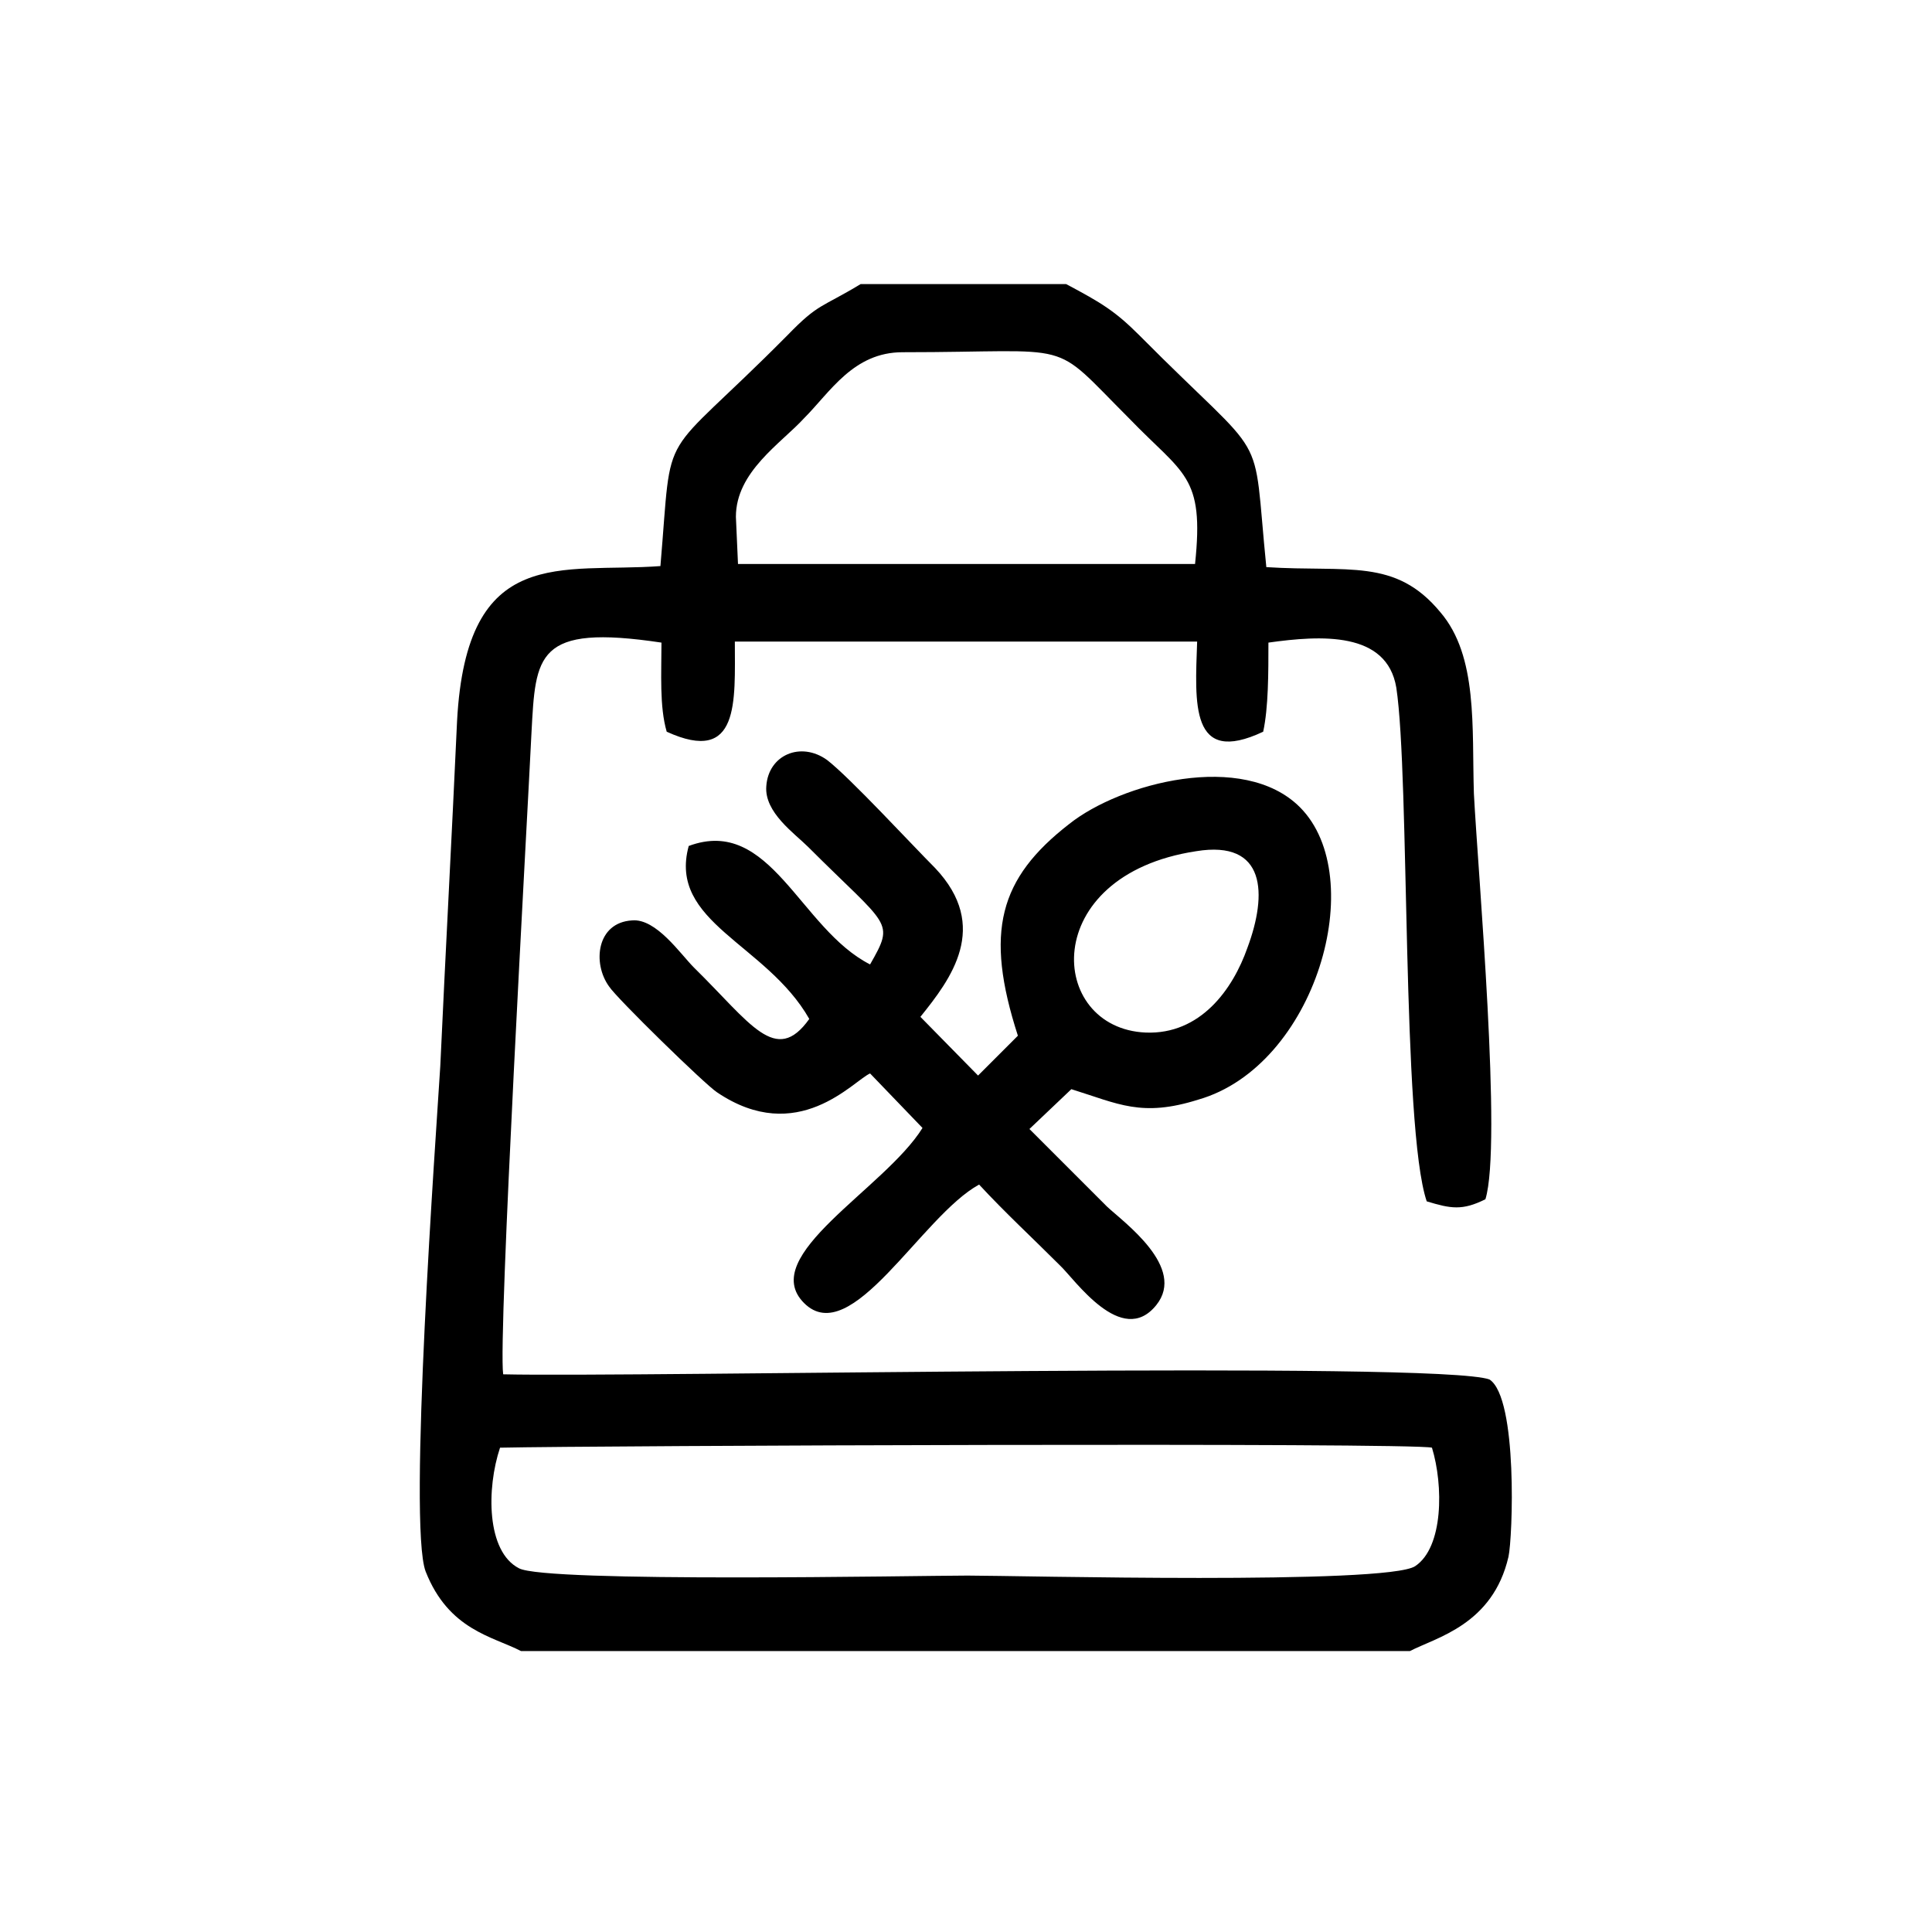<?xml version="1.0" encoding="utf-8"?>
<!-- Generator: Adobe Illustrator 23.0.3, SVG Export Plug-In . SVG Version: 6.00 Build 0)  -->
<svg version="1.1" id="Layer_1" xmlns="http://www.w3.org/2000/svg" xmlns:xlink="http://www.w3.org/1999/xlink" x="0px" y="0px"
	 viewBox="0 0 184.3 184.3" style="enable-background:new 0 0 184.3 184.3;" xml:space="preserve">
<g id="Layer_x0020_1">
	<g id="_2429613226448">
		<path d="M47.7,138.1c9-0.2,87.1-0.5,88.9,0c1.1,3.6,1.1,9.5-1.6,11.3c-2.7,1.8-38,0.9-42.7,0.9c-4.5,0-40.3,0.7-42.8-0.7
			C46.4,148,46.4,142,47.7,138.1z M70.2,49.3c0-4.3,4.3-7,6.5-9.4c2.5-2.5,4.7-6.3,9.4-6.3c16.9,0,13.9-1.4,21.6,6.3
			c5.2,5.4,7.2,5.4,6.3,13.9H70.4L70.2,49.3z M49.7,157.5h84.8c2.5-1.3,7.9-2.5,9.4-9c0.4-1.8,0.9-15.1-1.8-16.9
			c-4.7-1.8-81.4-0.2-94.1-0.5c-0.5-3.6,2.3-52.9,2.7-61.2c0.4-7.4,0.4-10.4,12.4-8.6c0,2.9-0.2,6.1,0.5,8.5c7,3.2,6.5-2.9,6.5-8.6
			h44.1c-0.2,5.9-0.7,11.9,6.3,8.6c0.5-2.3,0.5-5.6,0.5-8.5c5-0.7,11.3-1.1,12.2,4.3c1.3,8.6,0.5,41.9,2.9,49
			c2.3,0.7,3.4,0.9,5.6-0.2c1.6-5.2-0.7-31-1.1-38.7c-0.2-6.3,0.4-13.1-3.2-17.3c-4.3-5.2-8.8-3.8-16.6-4.3
			c-1.4-13.9,0.5-9.4-12.1-22.1c-2.3-2.3-3.6-3.1-7-4.9H82.1c-3.8,2.3-4,1.8-7,4.9C62.6,44.6,64.2,40,63,54
			c-9.4,0.7-18.5-2.2-19.4,14.8c-0.5,11-1.1,22-1.6,32.9c-0.4,6.5-3.1,43.7-1.4,48.2C42.8,155.5,47,156.1,49.7,157.5z"/>
		<path d="M114.1,81.2c6.7-1.1,6.8,4.1,4.9,9.2c-1.4,4-4.5,8.3-9.7,8.1C99.9,98.1,99,83.5,114.1,81.2z M114.3,104.9
			c11.2-3.2,16.4-21.2,9.7-27.9c-5.4-5.4-17.1-2.3-22,1.6c-6.7,5.2-8.1,10.3-4.9,20.2l-3.8,3.8L87.8,97c2.9-3.6,6.7-8.6,1.4-14.2
			c-2.2-2.2-8.1-8.6-10.3-10.3c-2.5-1.8-5.6-0.5-5.8,2.5c-0.2,2.5,2.7,4.5,4,5.8c7.7,7.7,8.3,7,5.9,11.2
			c-6.7-3.4-9.5-14.2-17.3-11.3C63.7,88,73.1,90,77.2,97.2c-3.2,4.5-5.6,0.4-11-4.9c-1.3-1.3-3.6-4.7-5.9-4.5
			c-3.4,0.2-3.8,4.1-2.2,6.3c0.7,1.1,9.2,9.4,10.3,10.1c7.7,5.2,13-1.1,14.6-1.8l5,5.2c-3.6,5.8-15.8,12.2-11.3,16.7
			c4.5,4.5,11.2-8.3,16.7-11.3c2.5,2.7,5,5,7.7,7.7c1.4,1.3,5.9,7.9,9.2,3.8c2.9-3.6-3.1-7.9-4.7-9.4c-2.5-2.5-4.9-4.9-7.4-7.4
			l4-3.8C106.7,105.3,108.9,106.6,114.3,104.9z"/>
	</g>
</g>
</svg>
